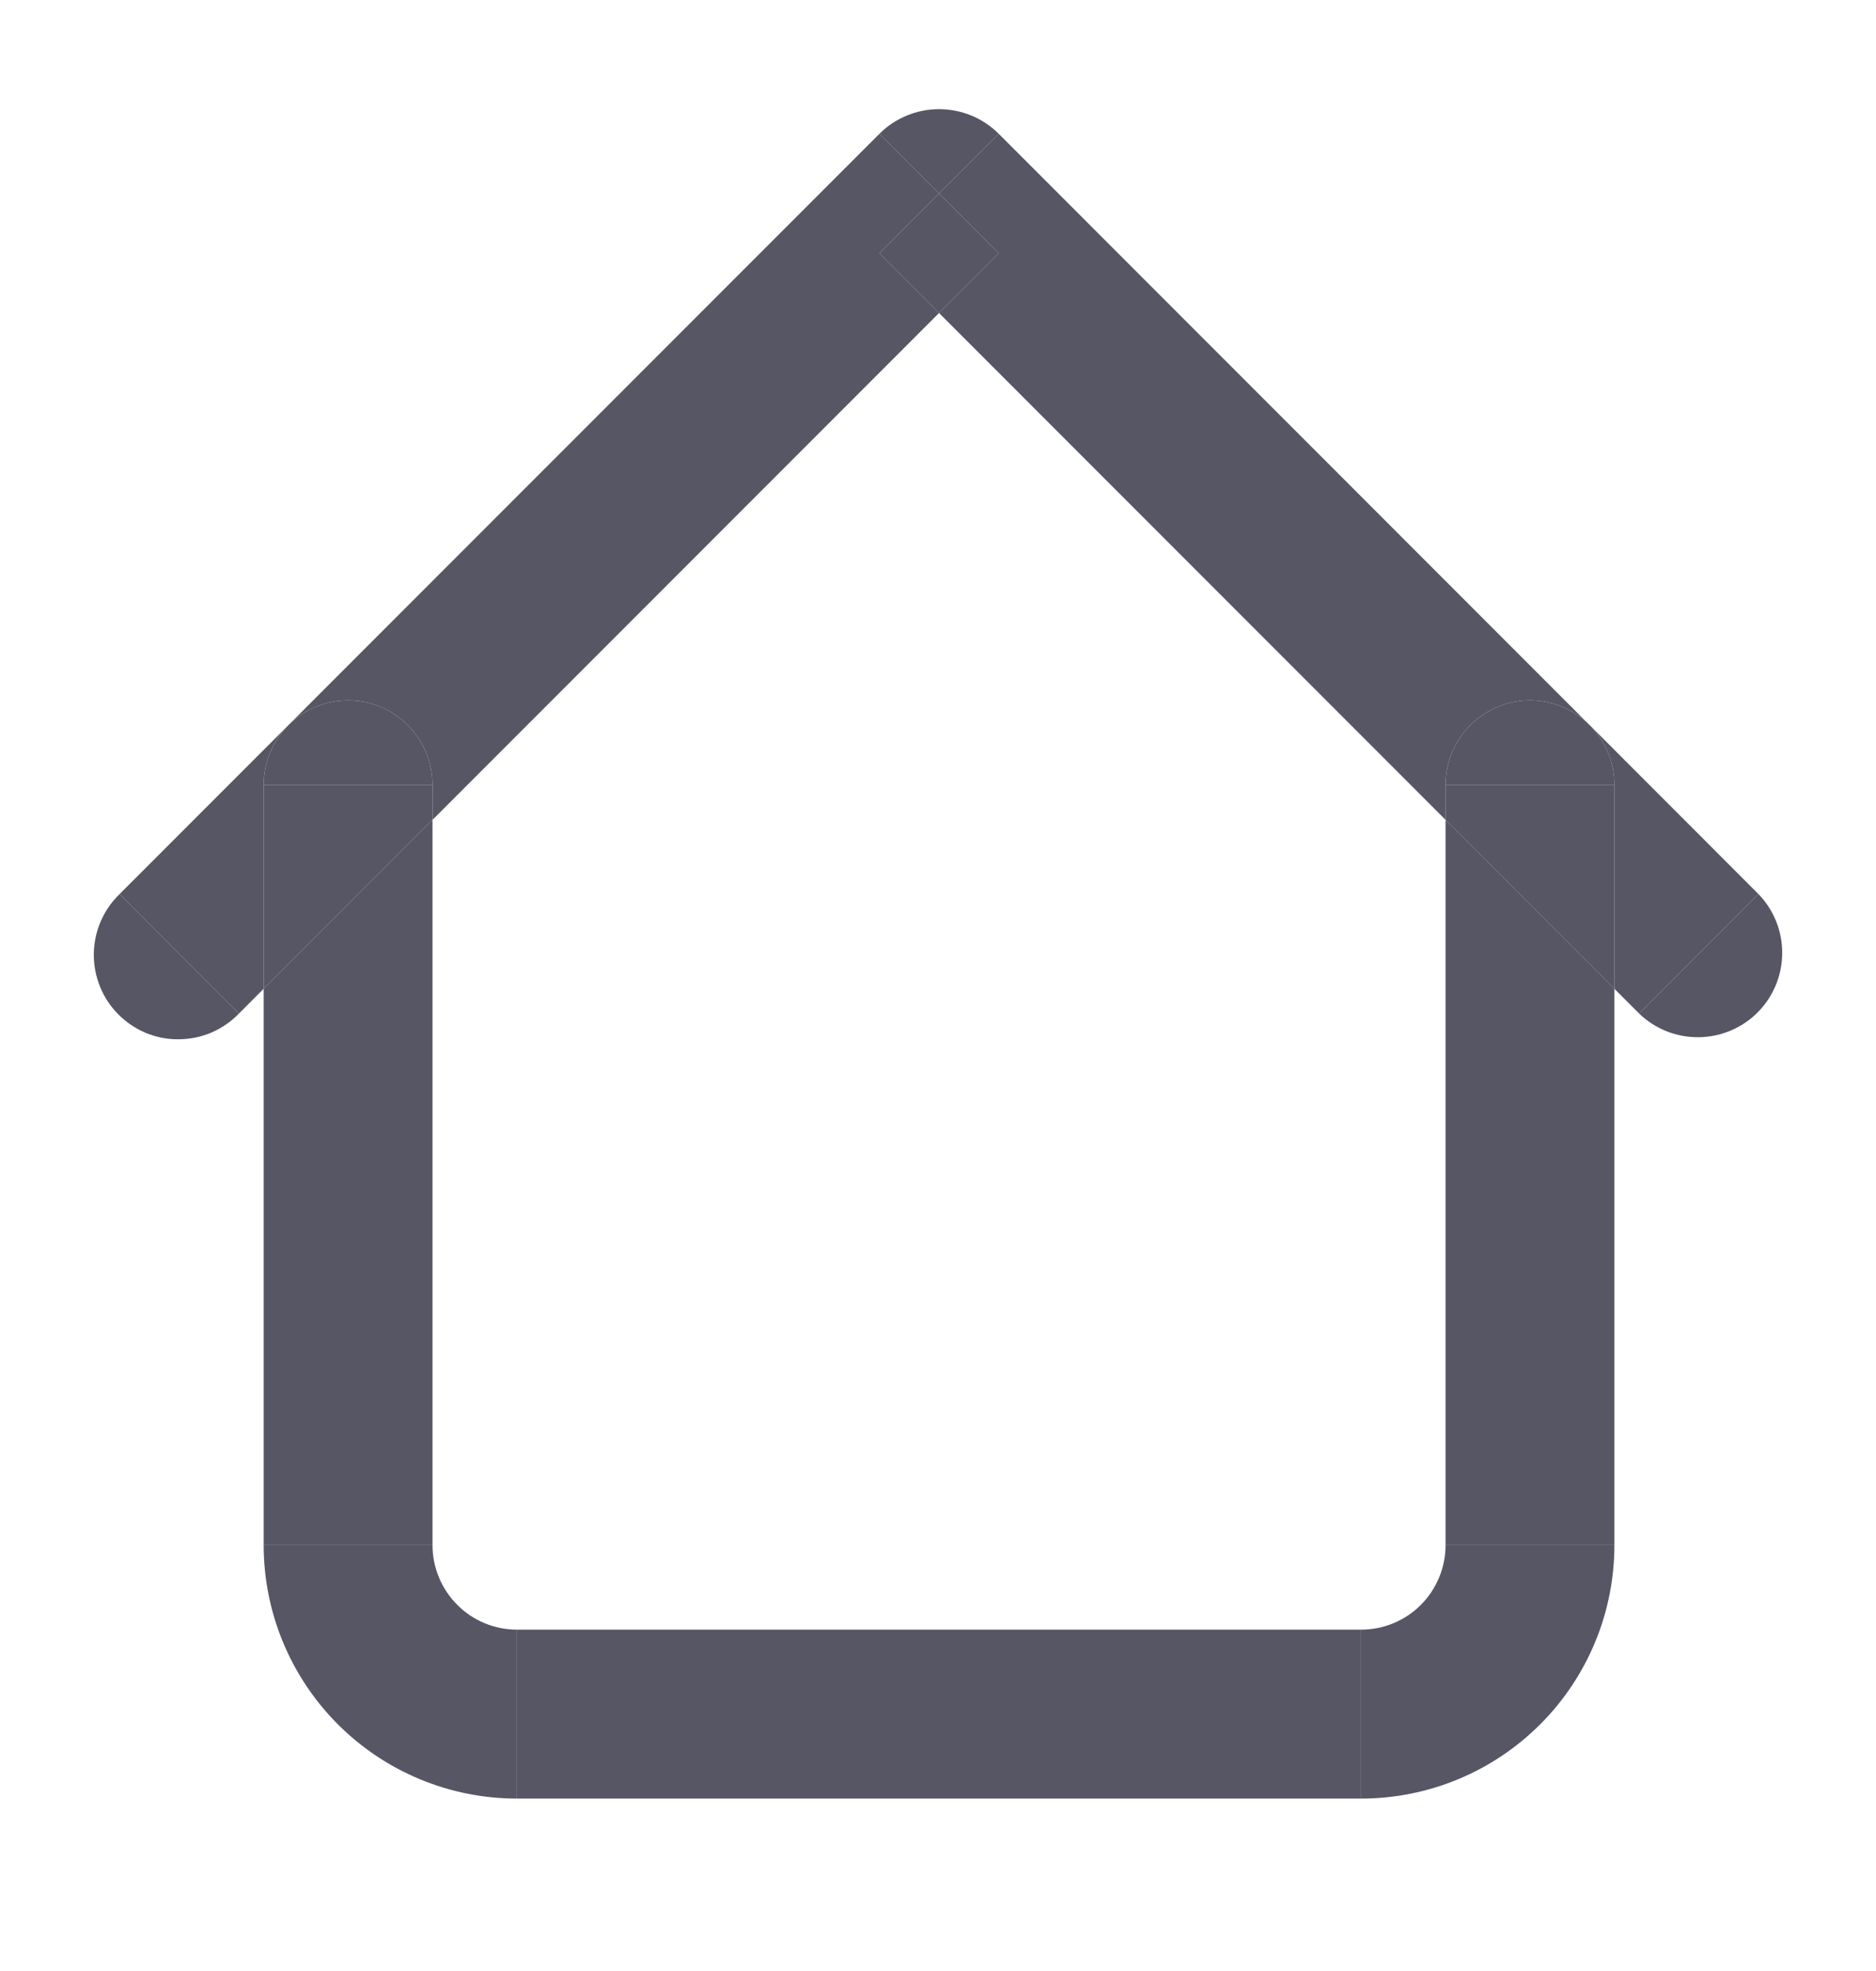 <svg width="20" height="21" viewBox="0 0 20 21" fill="none" xmlns="http://www.w3.org/2000/svg">
    <path d="M4.347 7.726C4.516 7.895 4.611 8.124 4.611 8.362V8.735L10.011 3.335L9.375 2.699L10.011 2.062L9.375 1.426L3.086 7.715C3.253 7.553 3.478 7.462 3.711 7.462C3.95 7.462 4.179 7.557 4.347 7.726Z" fill="#575665"/>
    <path d="M16.311 7.462C16.545 7.462 16.769 7.553 16.936 7.715L10.648 1.426L10.011 2.062L10.648 2.699L10.011 3.335L15.411 8.735V8.362C15.411 8.124 15.506 7.895 15.675 7.726C15.844 7.557 16.073 7.462 16.311 7.462Z" fill="#575665"/>
    <path d="M17.211 16.463V10.535L15.411 8.735V16.463H17.211Z" fill="#575665"/>
    <path d="M17.211 8.362H15.411V8.735L17.211 10.535V8.362Z" fill="#575665"/>
    <path d="M17.211 8.362C17.211 8.129 17.12 7.905 16.959 7.737L16.936 7.715C16.769 7.553 16.545 7.462 16.311 7.462C16.073 7.462 15.844 7.557 15.675 7.726C15.506 7.895 15.411 8.124 15.411 8.362H17.211Z" fill="#575665"/>
    <path d="M17.475 10.799L18.747 9.526L16.959 7.737C17.12 7.905 17.211 8.129 17.211 8.362V10.535L17.475 10.799Z" fill="#575665"/>
    <path d="M17.475 10.799C17.645 10.963 17.872 11.053 18.108 11.051C18.344 11.049 18.57 10.955 18.737 10.788C18.904 10.621 18.998 10.395 19 10.159C19.002 9.923 18.912 9.696 18.747 9.526L17.475 10.799Z" fill="#575665"/>
    <path d="M10.011 2.062L9.375 2.699L10.011 3.335L10.648 2.699L10.011 2.062Z" fill="#575665"/>
    <path d="M10.011 2.062L10.648 1.426C10.479 1.257 10.25 1.163 10.011 1.163C9.773 1.163 9.544 1.257 9.375 1.426L10.011 2.062Z" fill="#575665"/>
    <path d="M4.611 8.362C4.611 8.124 4.516 7.895 4.347 7.726C4.179 7.557 3.95 7.462 3.711 7.462C3.478 7.462 3.253 7.553 3.086 7.715L3.064 7.737C2.902 7.905 2.811 8.129 2.811 8.362H4.611Z" fill="#575665"/>
    <path d="M4.611 8.362H2.811V10.535L4.611 8.735V8.362Z" fill="#575665"/>
    <path d="M1.275 9.526L2.547 10.799L2.811 10.535V8.362C2.811 8.129 2.902 7.905 3.064 7.737L1.275 9.526Z" fill="#575665"/>
    <path d="M1.275 9.526C1.189 9.609 1.12 9.709 1.073 9.818C1.026 9.928 1.001 10.046 1 10.166C0.999 10.285 1.022 10.404 1.067 10.514C1.112 10.625 1.179 10.726 1.264 10.81C1.348 10.895 1.449 10.961 1.559 11.007C1.67 11.052 1.788 11.075 1.908 11.073C2.027 11.072 2.145 11.048 2.255 11.001C2.365 10.953 2.464 10.885 2.547 10.799L1.275 9.526Z" fill="#575665"/>
    <path d="M2.811 16.463H4.611V8.735L2.811 10.535V16.463Z" fill="#575665"/>
    <path d="M5.511 19.163V17.363C5.272 17.363 5.043 17.268 4.875 17.099C4.706 16.93 4.611 16.701 4.611 16.463H2.811C2.811 17.179 3.096 17.865 3.602 18.372C4.108 18.878 4.795 19.163 5.511 19.163Z" fill="#575665"/>
    <path d="M5.511 19.163H14.511V17.363H5.511V19.163Z" fill="#575665"/>
    <path d="M14.511 17.363V19.163C15.227 19.163 15.914 18.878 16.42 18.372C16.927 17.865 17.211 17.179 17.211 16.463H15.411C15.411 16.701 15.316 16.93 15.148 17.099C14.979 17.268 14.75 17.363 14.511 17.363Z" fill="#575665"/>
</svg>
